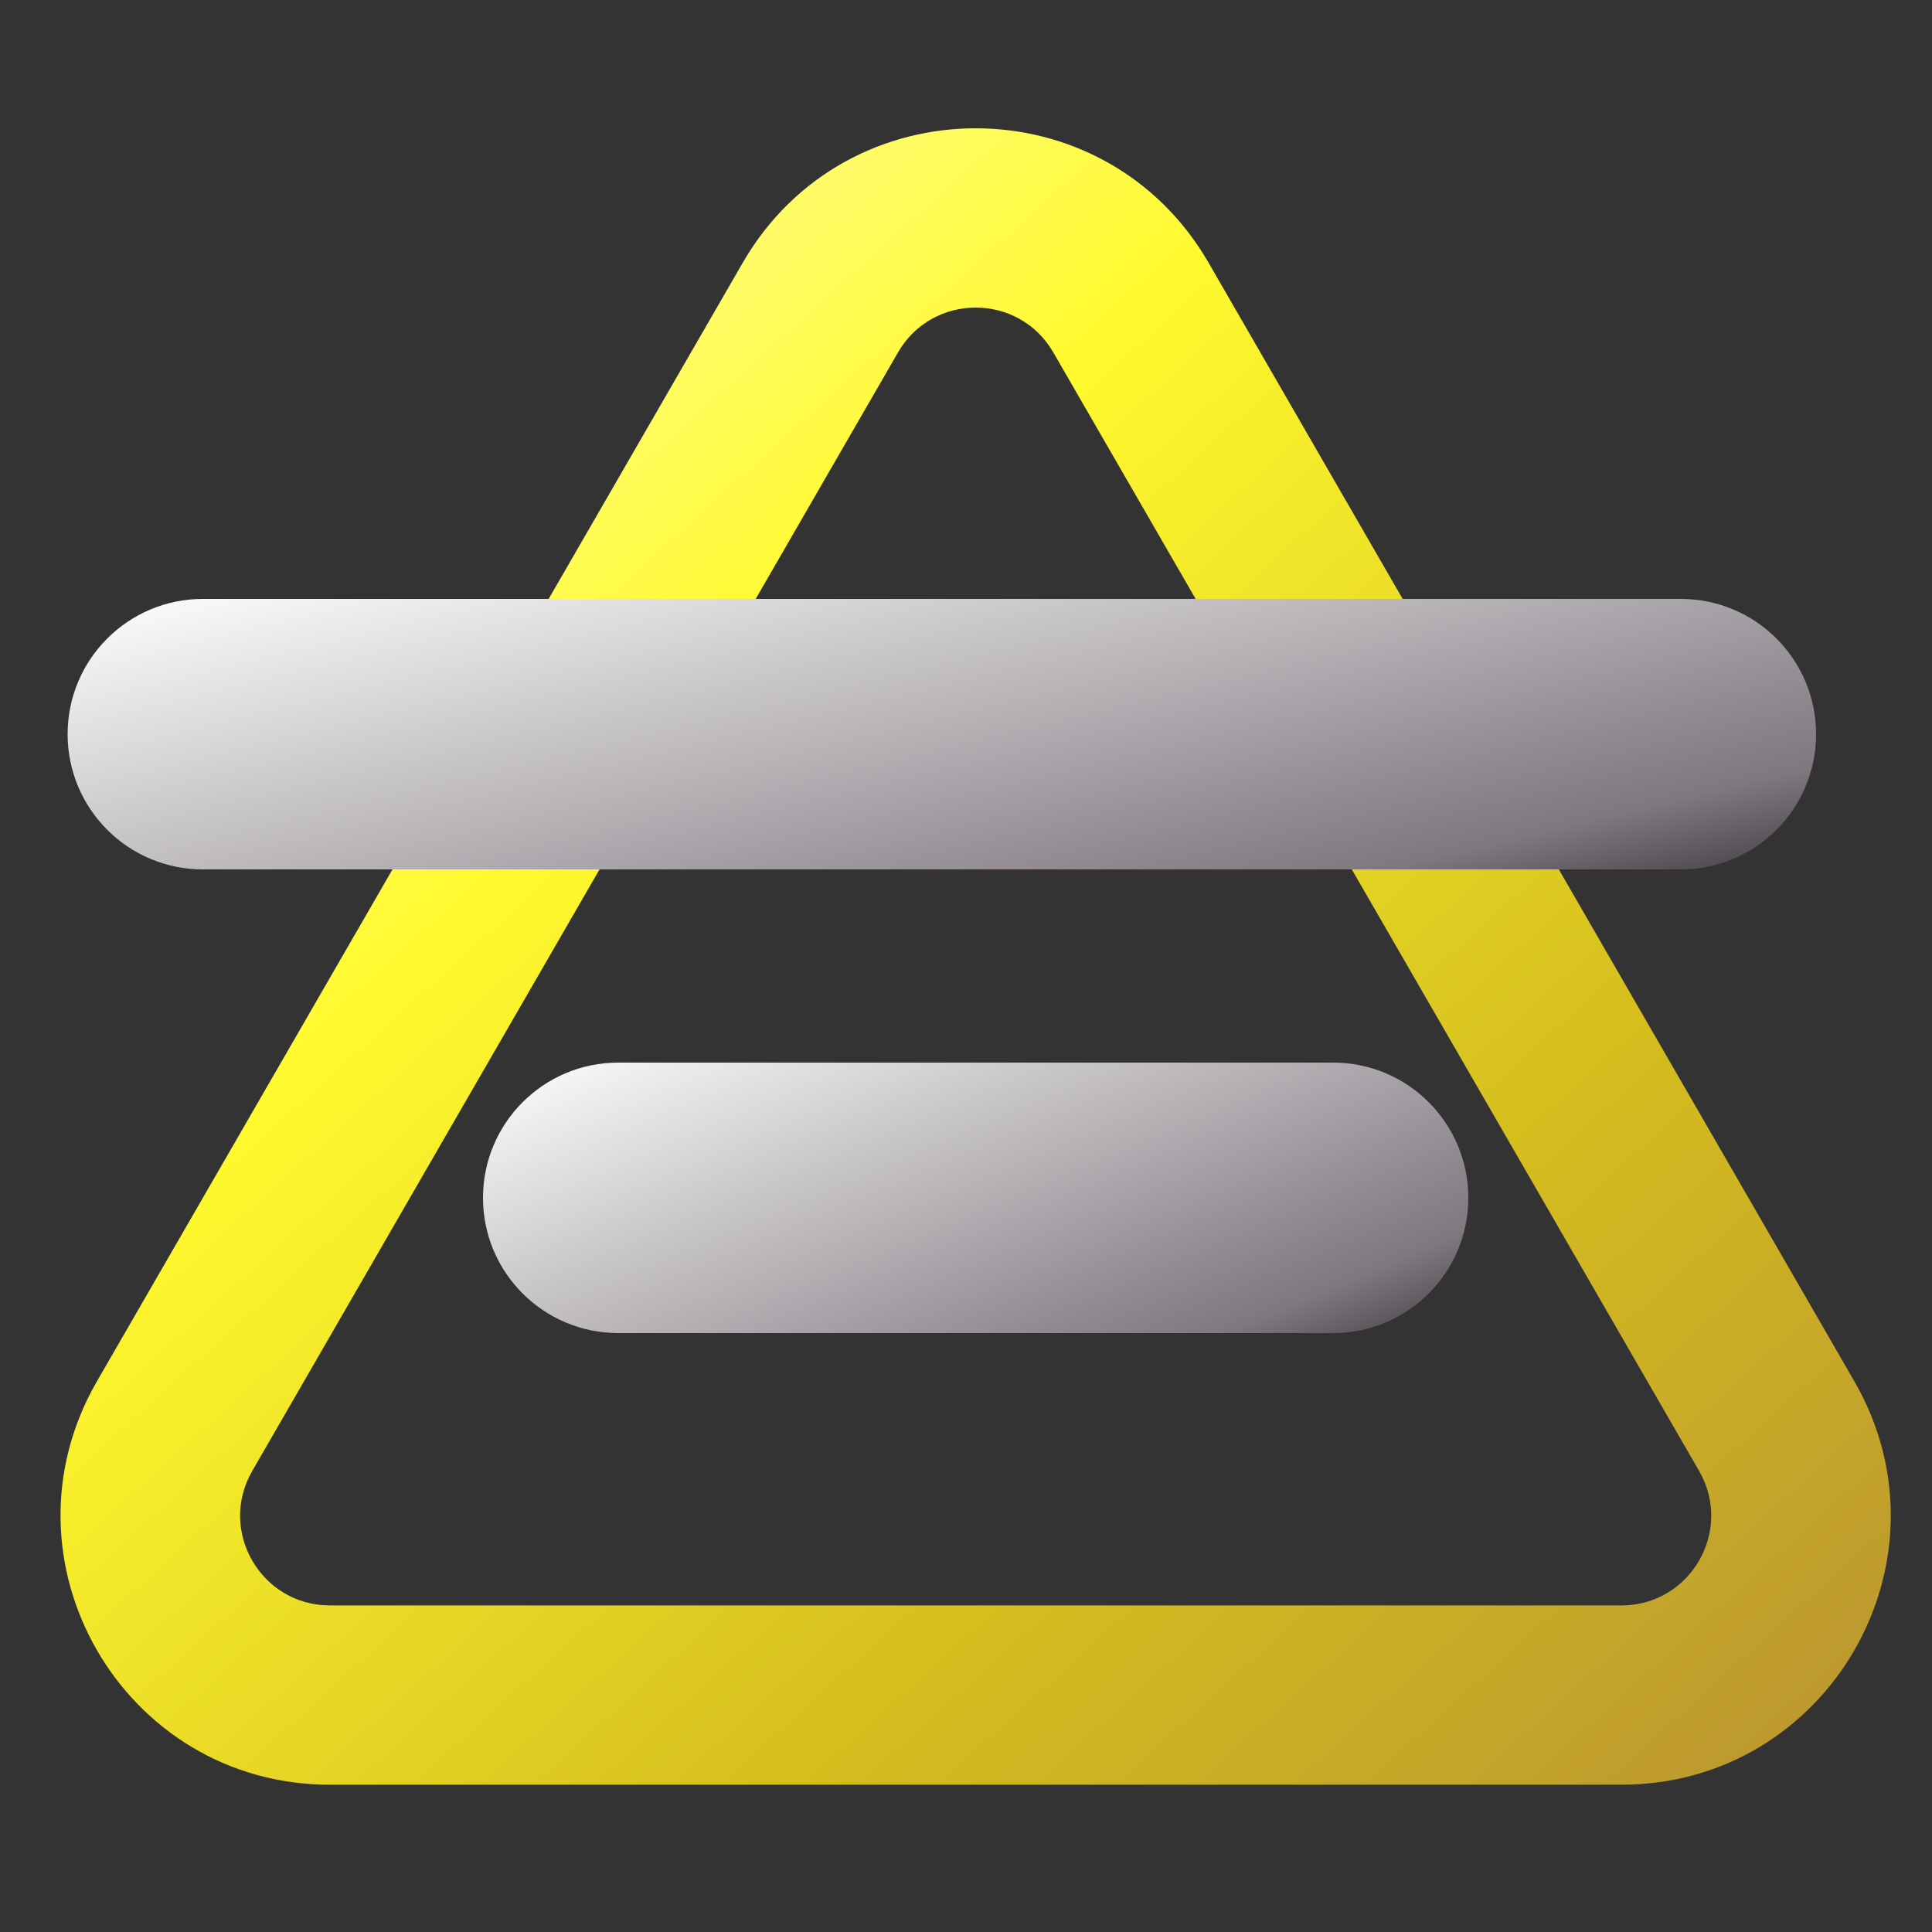 <svg width="100" height="100" viewBox="0 0 100 100" fill="none" xmlns="http://www.w3.org/2000/svg">
<rect x="0" y="0" width="100" height="100" fill="#333333" stroke="none"/>
<path fill-rule="evenodd" clip-rule="evenodd" d="M38.444 13.6C43.803 4.32 57.197 4.32 62.556 13.6L95.981 71.496C101.339 80.776 94.642 92.377 83.926 92.377H17.074C6.358 92.377 -0.339 80.776 5.018 71.496L9.037 73.816L5.018 71.496L38.444 13.6ZM54.519 18.241C52.733 15.147 48.267 15.147 46.481 18.241L13.056 76.136C11.27 79.23 13.502 83.096 17.074 83.096H83.926C87.498 83.096 89.731 79.23 87.945 76.136L54.519 18.241Z" fill="url(#paint0_linear_328_1936)"/>
<path fill-rule="evenodd" clip-rule="evenodd" d="M3.5 38C3.5 34.134 6.634 31 10.5 31H87C90.866 31 94 34.134 94 38C94 41.866 90.866 45 87 45H10.5C6.634 45 3.5 41.866 3.5 38Z" fill="url(#paint1_linear_328_1936)"/>
<path fill-rule="evenodd" clip-rule="evenodd" d="M25 62C25 58.134 28.134 55 32 55L69 55C72.866 55 76 58.134 76 62C76 65.866 72.866 69 69 69L32 69C28.134 69 25 65.866 25 62Z" fill="url(#paint2_linear_328_1936)"/>
<defs>
<linearGradient id="paint0_linear_328_1936" x1="-0.255" y1="3.846" x2="91.614" y2="105.398" gradientUnits="userSpaceOnUse">
<stop offset="0.036" stop-color="#FEFDCD"/>
<stop offset="0.354" stop-color="#FFFA2E"/>
<stop offset="0.682" stop-color="#D5BE1E"/>
<stop offset="1" stop-color="#B58D34"/>
</linearGradient>
<linearGradient id="paint1_linear_328_1936" x1="3.52" y1="31.049" x2="11.594" y2="64.741" gradientUnits="userSpaceOnUse">
<stop stop-color="white"/>
<stop offset="0.849" stop-color="#7F787F"/>
<stop offset="0.983" stop-color="#4B454B"/>
</linearGradient>
<linearGradient id="paint2_linear_328_1936" x1="25.011" y1="55.049" x2="37.842" y2="85.219" gradientUnits="userSpaceOnUse">
<stop stop-color="white"/>
<stop offset="0.849" stop-color="#7F787F"/>
<stop offset="0.983" stop-color="#4B454B"/>
</linearGradient>
</defs>
</svg>
